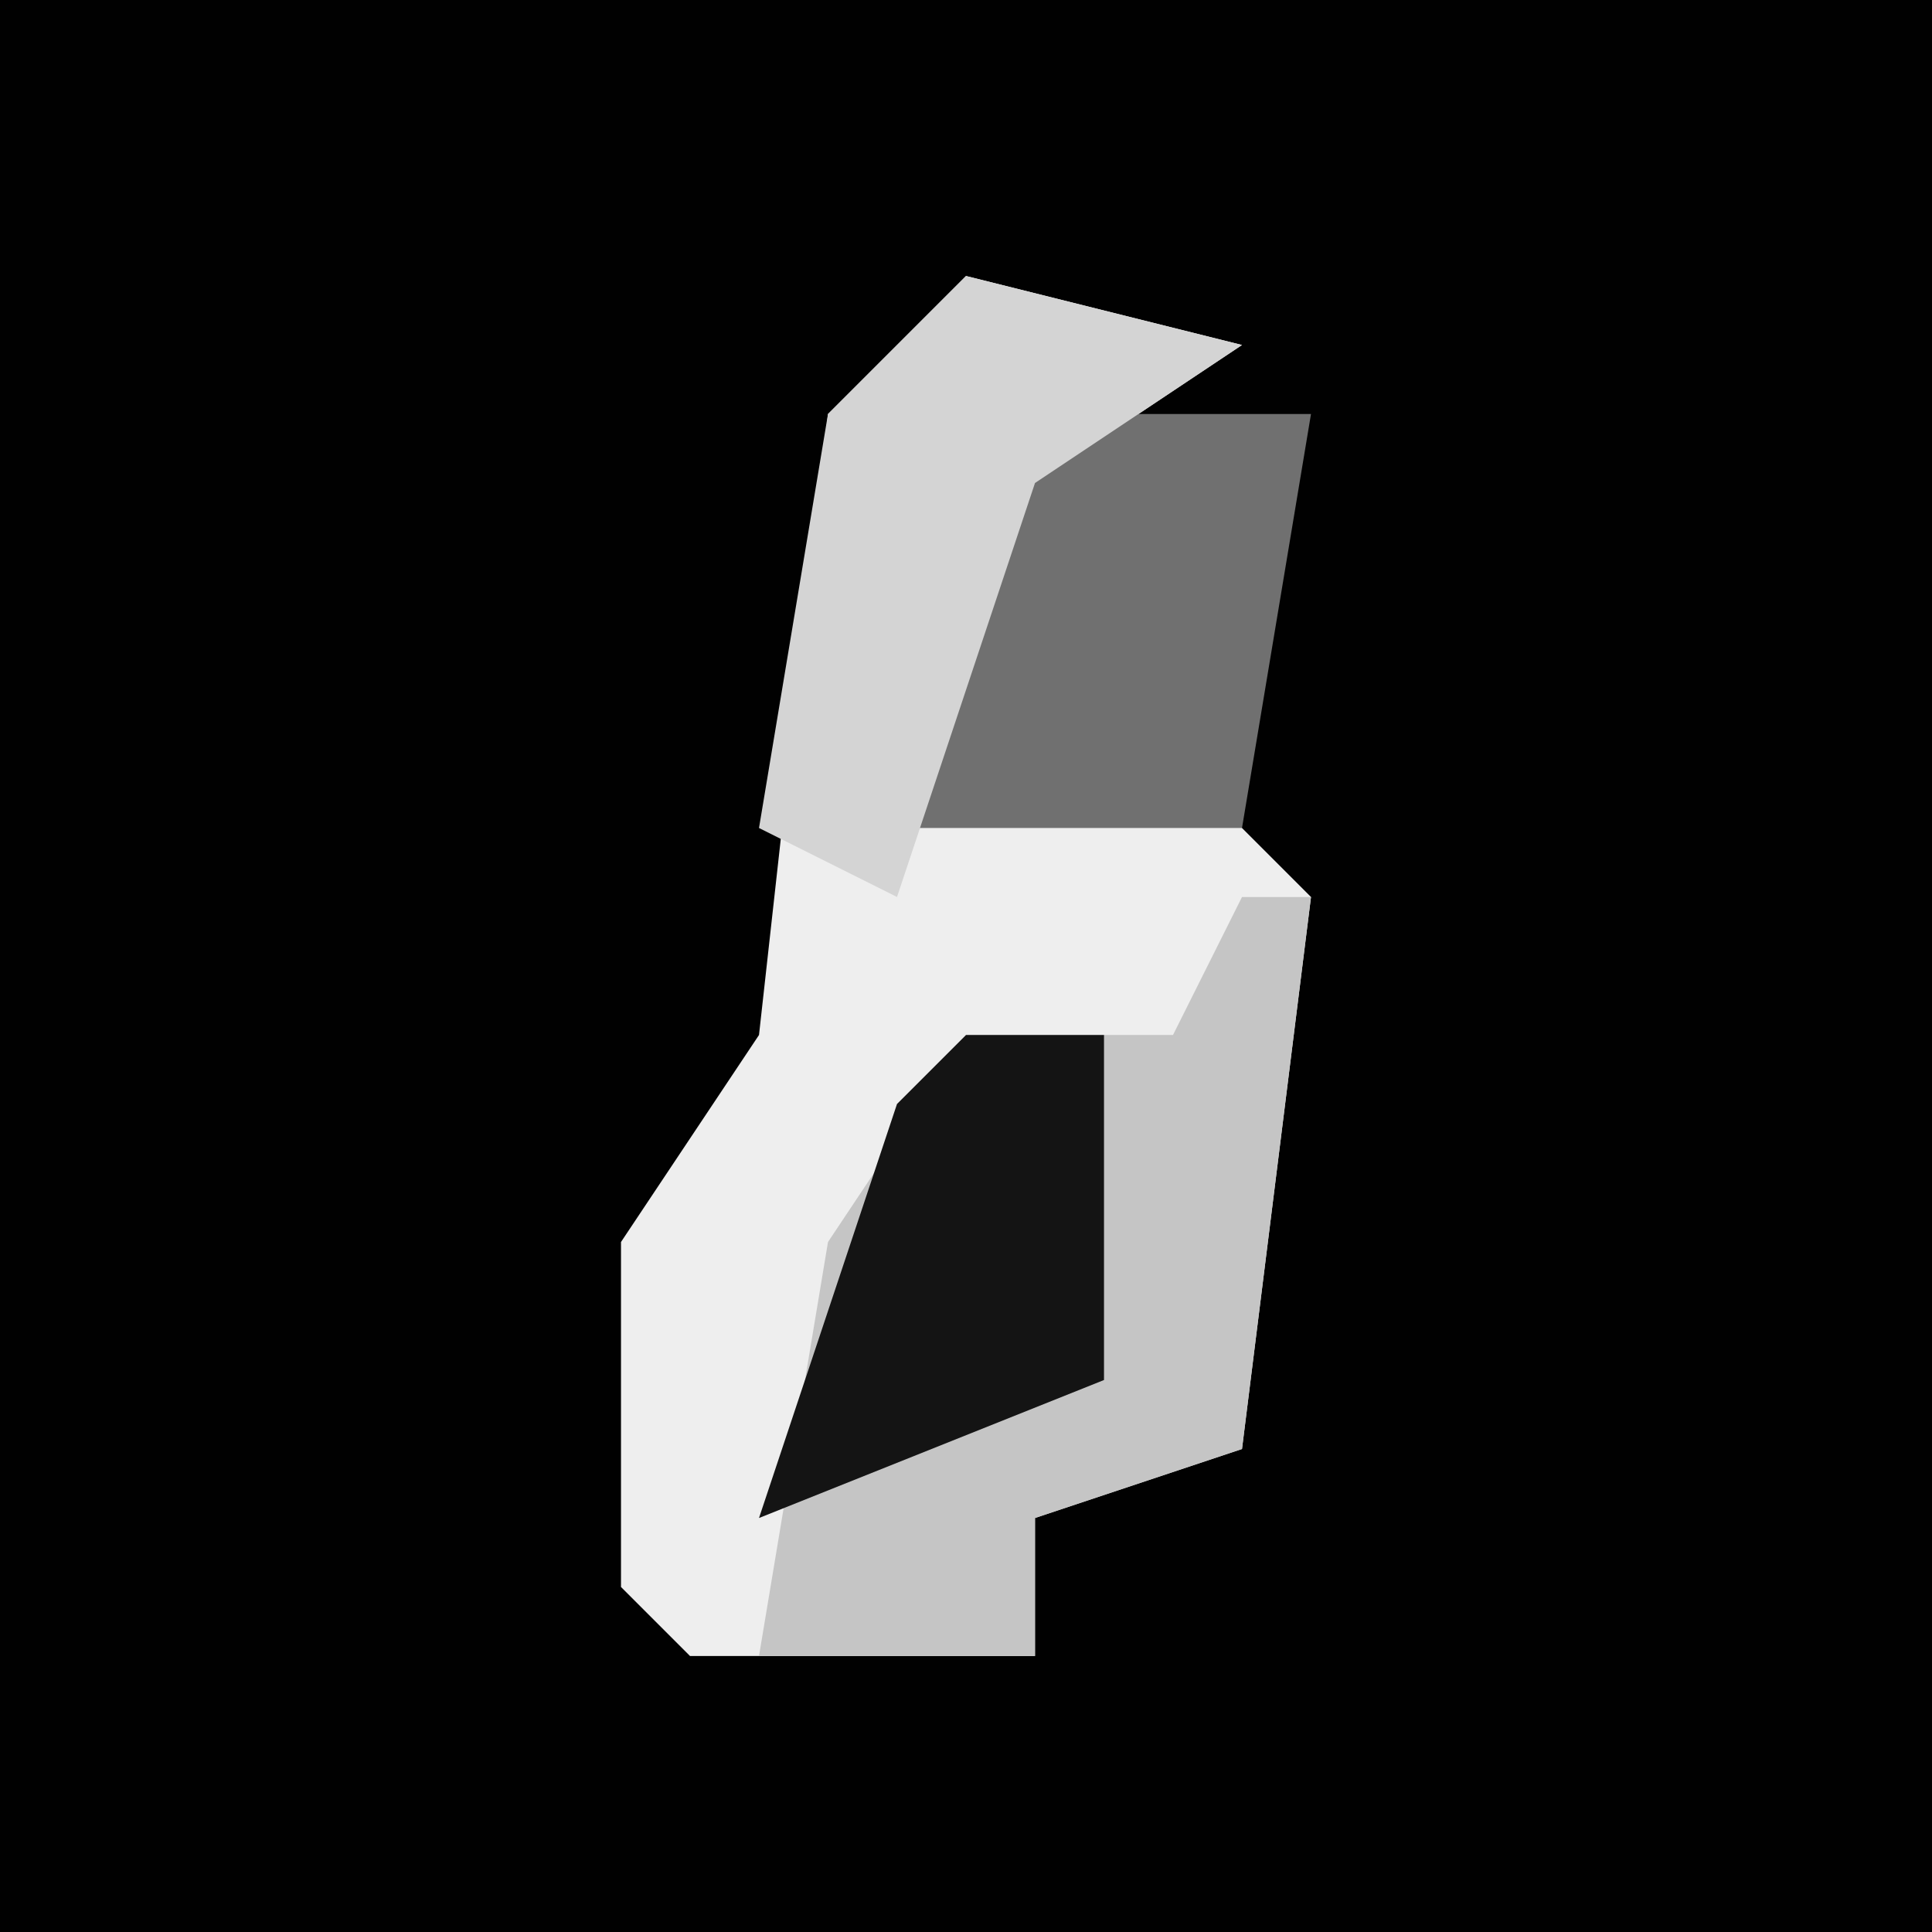 <?xml version="1.0" encoding="UTF-8"?>
<svg version="1.1" xmlns="http://www.w3.org/2000/svg" width="28" height="28">
<path d="M0,0 L28,0 L28,28 L0,28 Z " fill="#010101" transform="translate(0,0)"/>
<path d="M0,0 L4,1 L1,3 L-1,8 L3,7 L5,9 L4,17 L1,18 L1,20 L-4,20 L-5,19 L-5,14 L-3,11 L-2,2 Z " fill="#EEEEEE" transform="translate(14,4)"/>
<path d="M0,0 L1,0 L0,8 L-3,9 L-3,11 L-7,11 L-6,5 L-4,2 L-1,2 Z " fill="#C5C5C5" transform="translate(18,13)"/>
<path d="M0,0 L4,0 L3,6 L-2,6 Z " fill="#707070" transform="translate(15,6)"/>
<path d="M0,0 L4,1 L1,3 L-1,9 L-3,8 L-2,2 Z " fill="#D4D4D4" transform="translate(14,4)"/>
<path d="M0,0 L2,0 L2,5 L-3,7 L-1,1 Z " fill="#141414" transform="translate(14,15)"/>
</svg>
